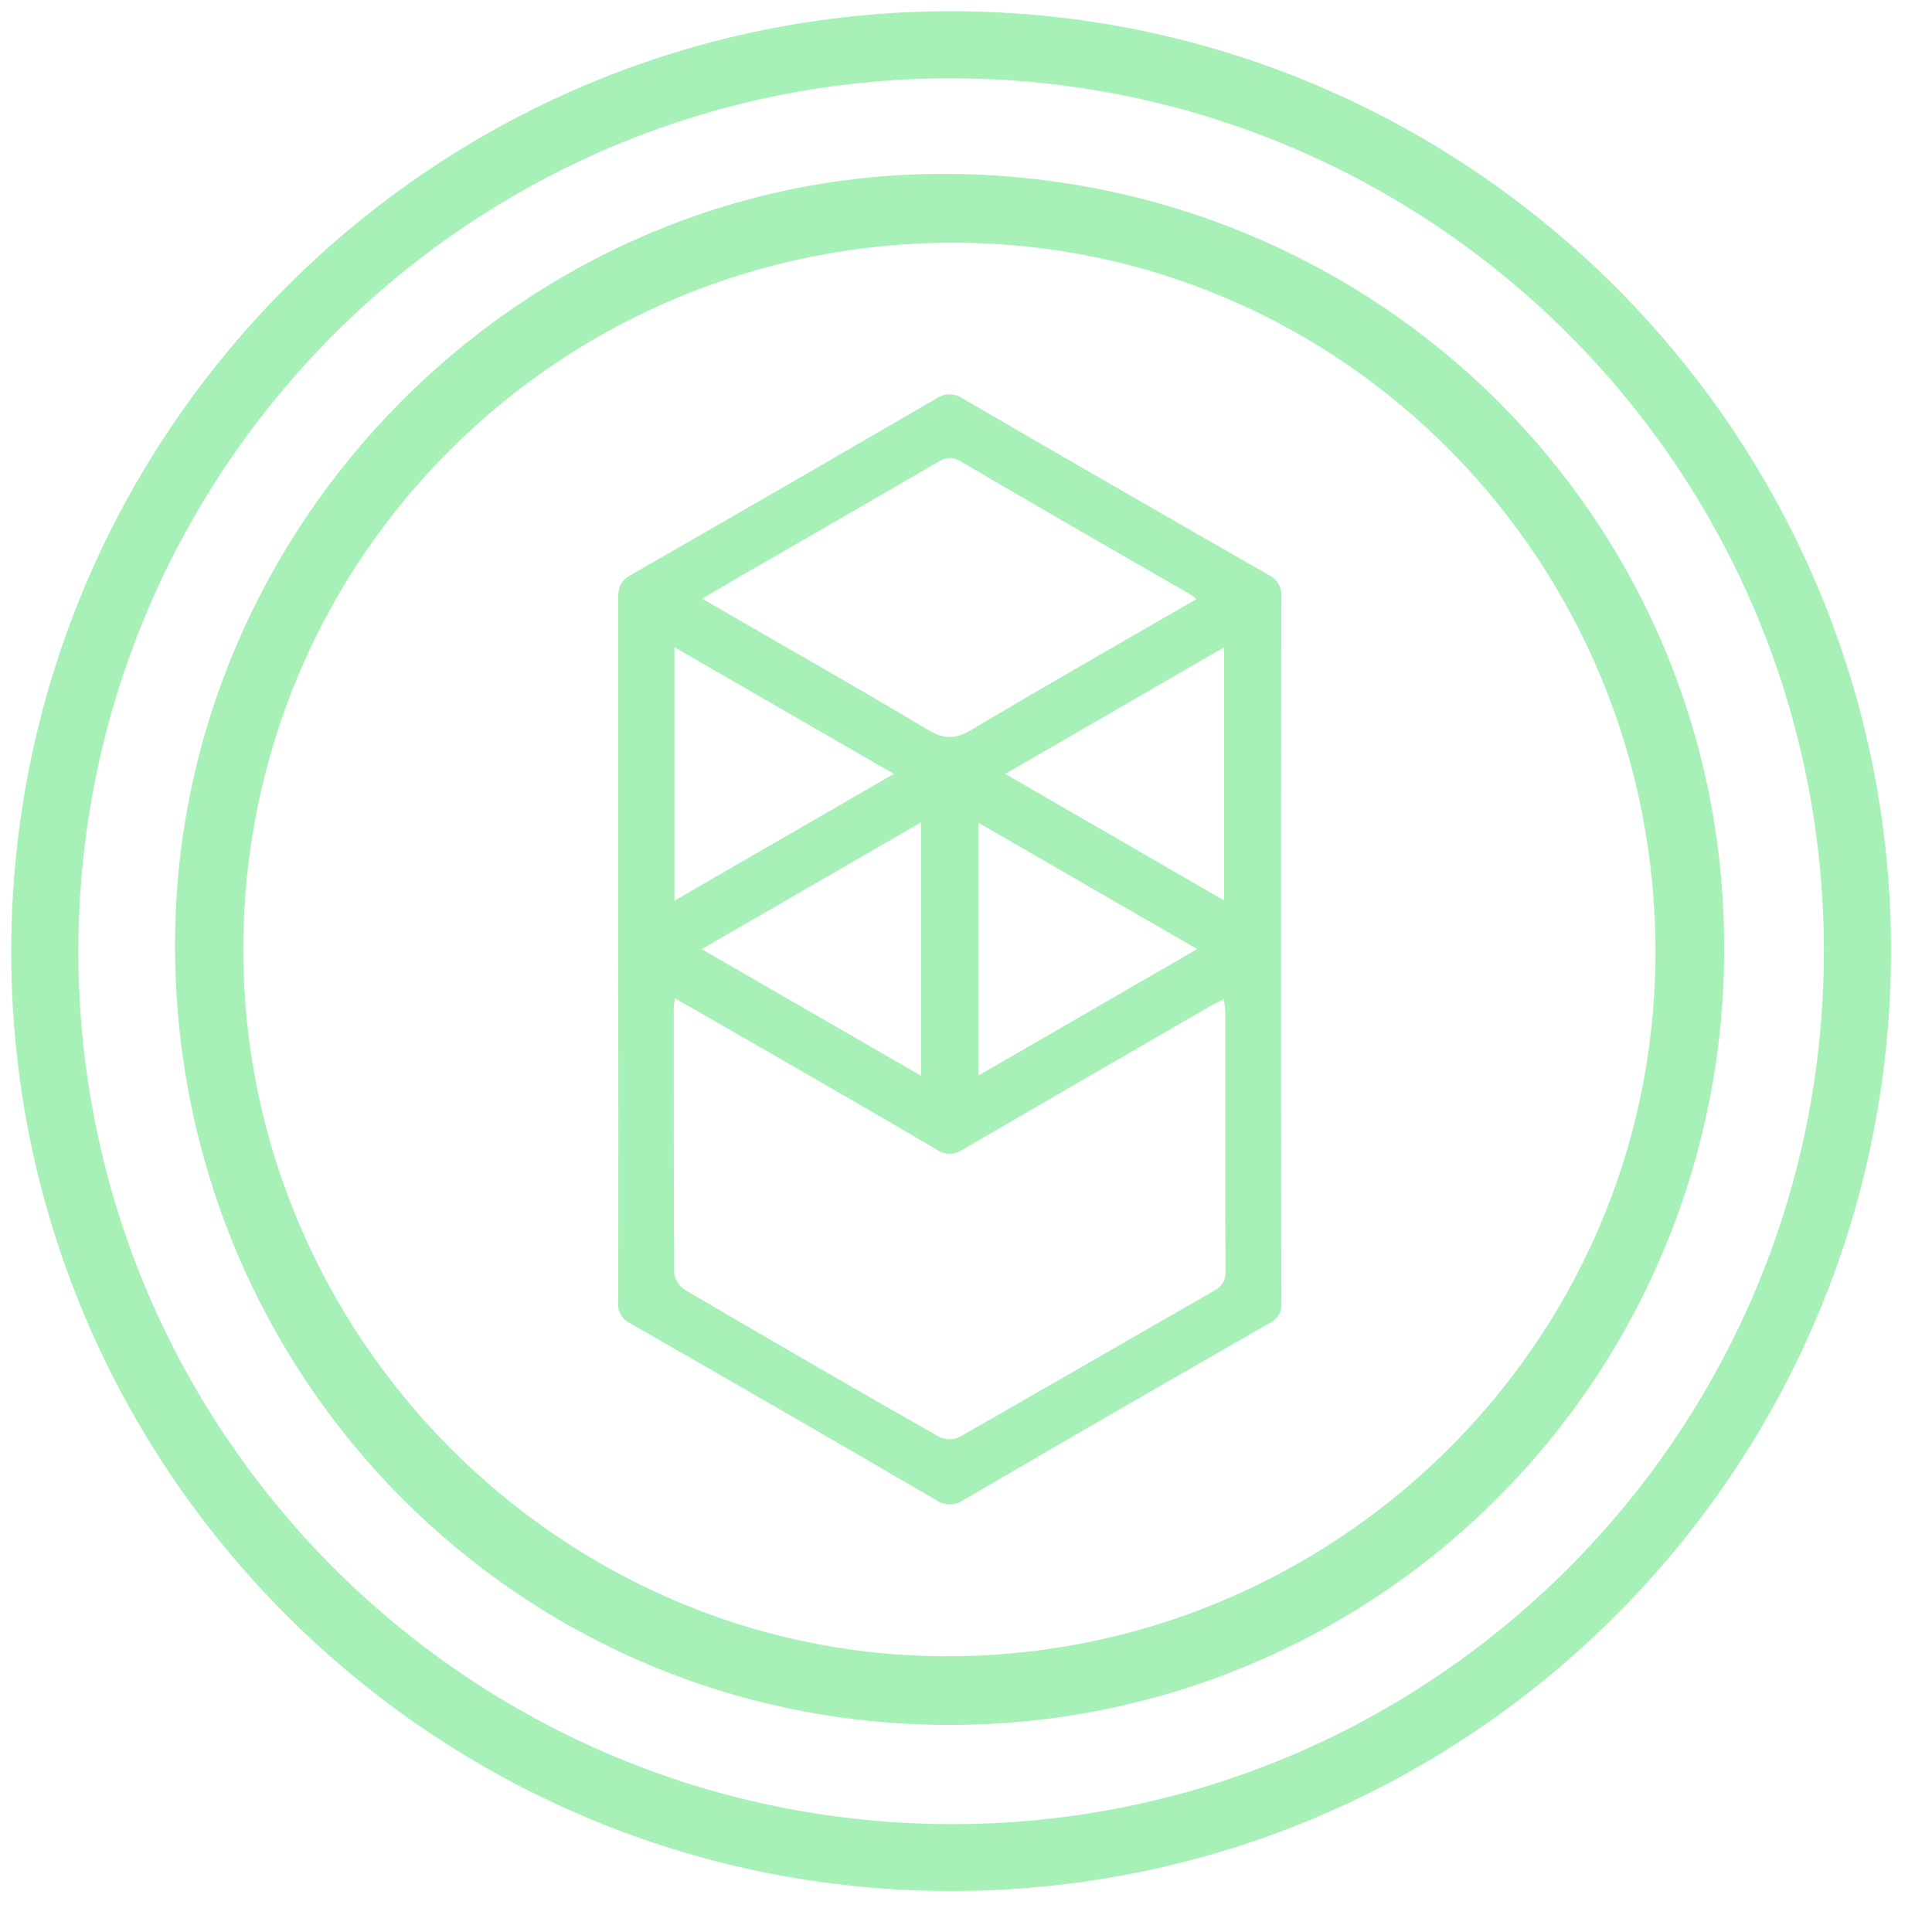 <svg width="37" height="37" viewBox="0 0 37 37" fill="none" xmlns="http://www.w3.org/2000/svg">
<path d="M18.175 33.034C9.947 33.034 3.348 26.382 3.352 18.093C3.357 10.008 10.022 3.323 18.073 3.33C26.378 3.336 33.024 9.93 33.019 18.146C33.025 20.102 32.646 22.039 31.902 23.847C31.159 25.655 30.066 27.298 28.686 28.681C27.307 30.065 25.668 31.162 23.864 31.909C22.061 32.656 20.127 33.038 18.175 33.034ZM4.659 18.173C4.652 25.579 10.703 31.673 18.05 31.719C25.466 31.77 31.655 25.814 31.704 18.319C31.753 10.766 25.715 4.656 18.275 4.648C10.734 4.642 4.666 10.669 4.659 18.173Z" fill="#A7F0B7"/>
<path d="M11.839 18.191C11.839 15.944 11.839 13.698 11.839 11.452C11.839 11.246 11.888 11.121 12.079 11.012C14.032 9.893 15.981 8.767 17.927 7.634C18.005 7.58 18.097 7.552 18.191 7.553C18.285 7.554 18.377 7.585 18.453 7.641C20.392 8.769 22.335 9.89 24.284 11.004C24.366 11.04 24.434 11.101 24.48 11.178C24.526 11.255 24.546 11.344 24.539 11.434C24.533 15.936 24.533 20.439 24.539 24.941C24.549 25.019 24.534 25.099 24.496 25.169C24.458 25.239 24.399 25.295 24.328 25.33C22.363 26.455 20.403 27.588 18.448 28.73C18.37 28.784 18.278 28.812 18.183 28.811C18.088 28.81 17.996 28.779 17.92 28.723C15.974 27.589 14.022 26.462 12.066 25.341C11.99 25.305 11.927 25.246 11.887 25.172C11.846 25.098 11.83 25.013 11.84 24.93C11.843 22.683 11.842 20.437 11.839 18.191ZM12.925 19.118C12.915 19.175 12.907 19.233 12.903 19.291C12.903 20.991 12.903 22.691 12.912 24.391C12.923 24.456 12.948 24.517 12.985 24.572C13.021 24.626 13.07 24.672 13.126 24.707C14.743 25.658 16.366 26.597 17.995 27.523C18.054 27.55 18.118 27.564 18.183 27.564C18.247 27.564 18.311 27.55 18.37 27.523C19.998 26.596 21.619 25.654 23.245 24.723C23.317 24.69 23.378 24.636 23.419 24.567C23.459 24.498 23.477 24.418 23.47 24.339C23.46 22.689 23.47 21.039 23.465 19.387C23.461 19.302 23.452 19.217 23.438 19.134C23.328 19.191 23.247 19.234 23.169 19.274C21.59 20.186 20.012 21.1 18.436 22.016C18.363 22.068 18.276 22.096 18.187 22.096C18.097 22.096 18.01 22.068 17.937 22.016C16.839 21.366 15.724 20.729 14.615 20.088C14.065 19.772 13.516 19.458 12.925 19.118ZM22.918 11.471C22.842 11.419 22.811 11.394 22.777 11.371C21.315 10.534 19.851 9.687 18.394 8.834C18.224 8.734 18.105 8.764 17.95 8.854C16.703 9.581 15.454 10.3 14.202 11.022C13.959 11.162 13.719 11.307 13.447 11.467C14.917 12.317 16.352 13.129 17.765 13.974C18.081 14.163 18.296 14.16 18.61 13.974C20.022 13.134 21.455 12.316 22.918 11.471ZM19.251 14.821L23.443 17.245V12.397L19.251 14.821ZM12.916 17.249L17.119 14.821L12.916 12.395V17.249ZM17.638 15.749L13.438 18.177L17.638 20.602V15.749ZM22.928 18.176L18.742 15.759V20.596L22.928 18.176Z" fill="#A7F0B7"/>
<path d="M18.216 36.215C8.277 36.215 0.197 28.128 0.215 18.196C0.233 8.264 8.287 0.216 18.213 0.215C28.139 0.214 36.232 8.299 36.215 18.234C36.198 28.169 28.141 36.214 18.216 36.215ZM18.226 1.5C9.008 1.491 1.519 8.966 1.501 18.192C1.483 27.418 8.953 34.902 18.182 34.934C27.41 34.966 34.928 27.456 34.929 18.221C34.93 8.986 27.45 1.51 18.226 1.5Z" fill="#A7F0B7"/>
</svg>
